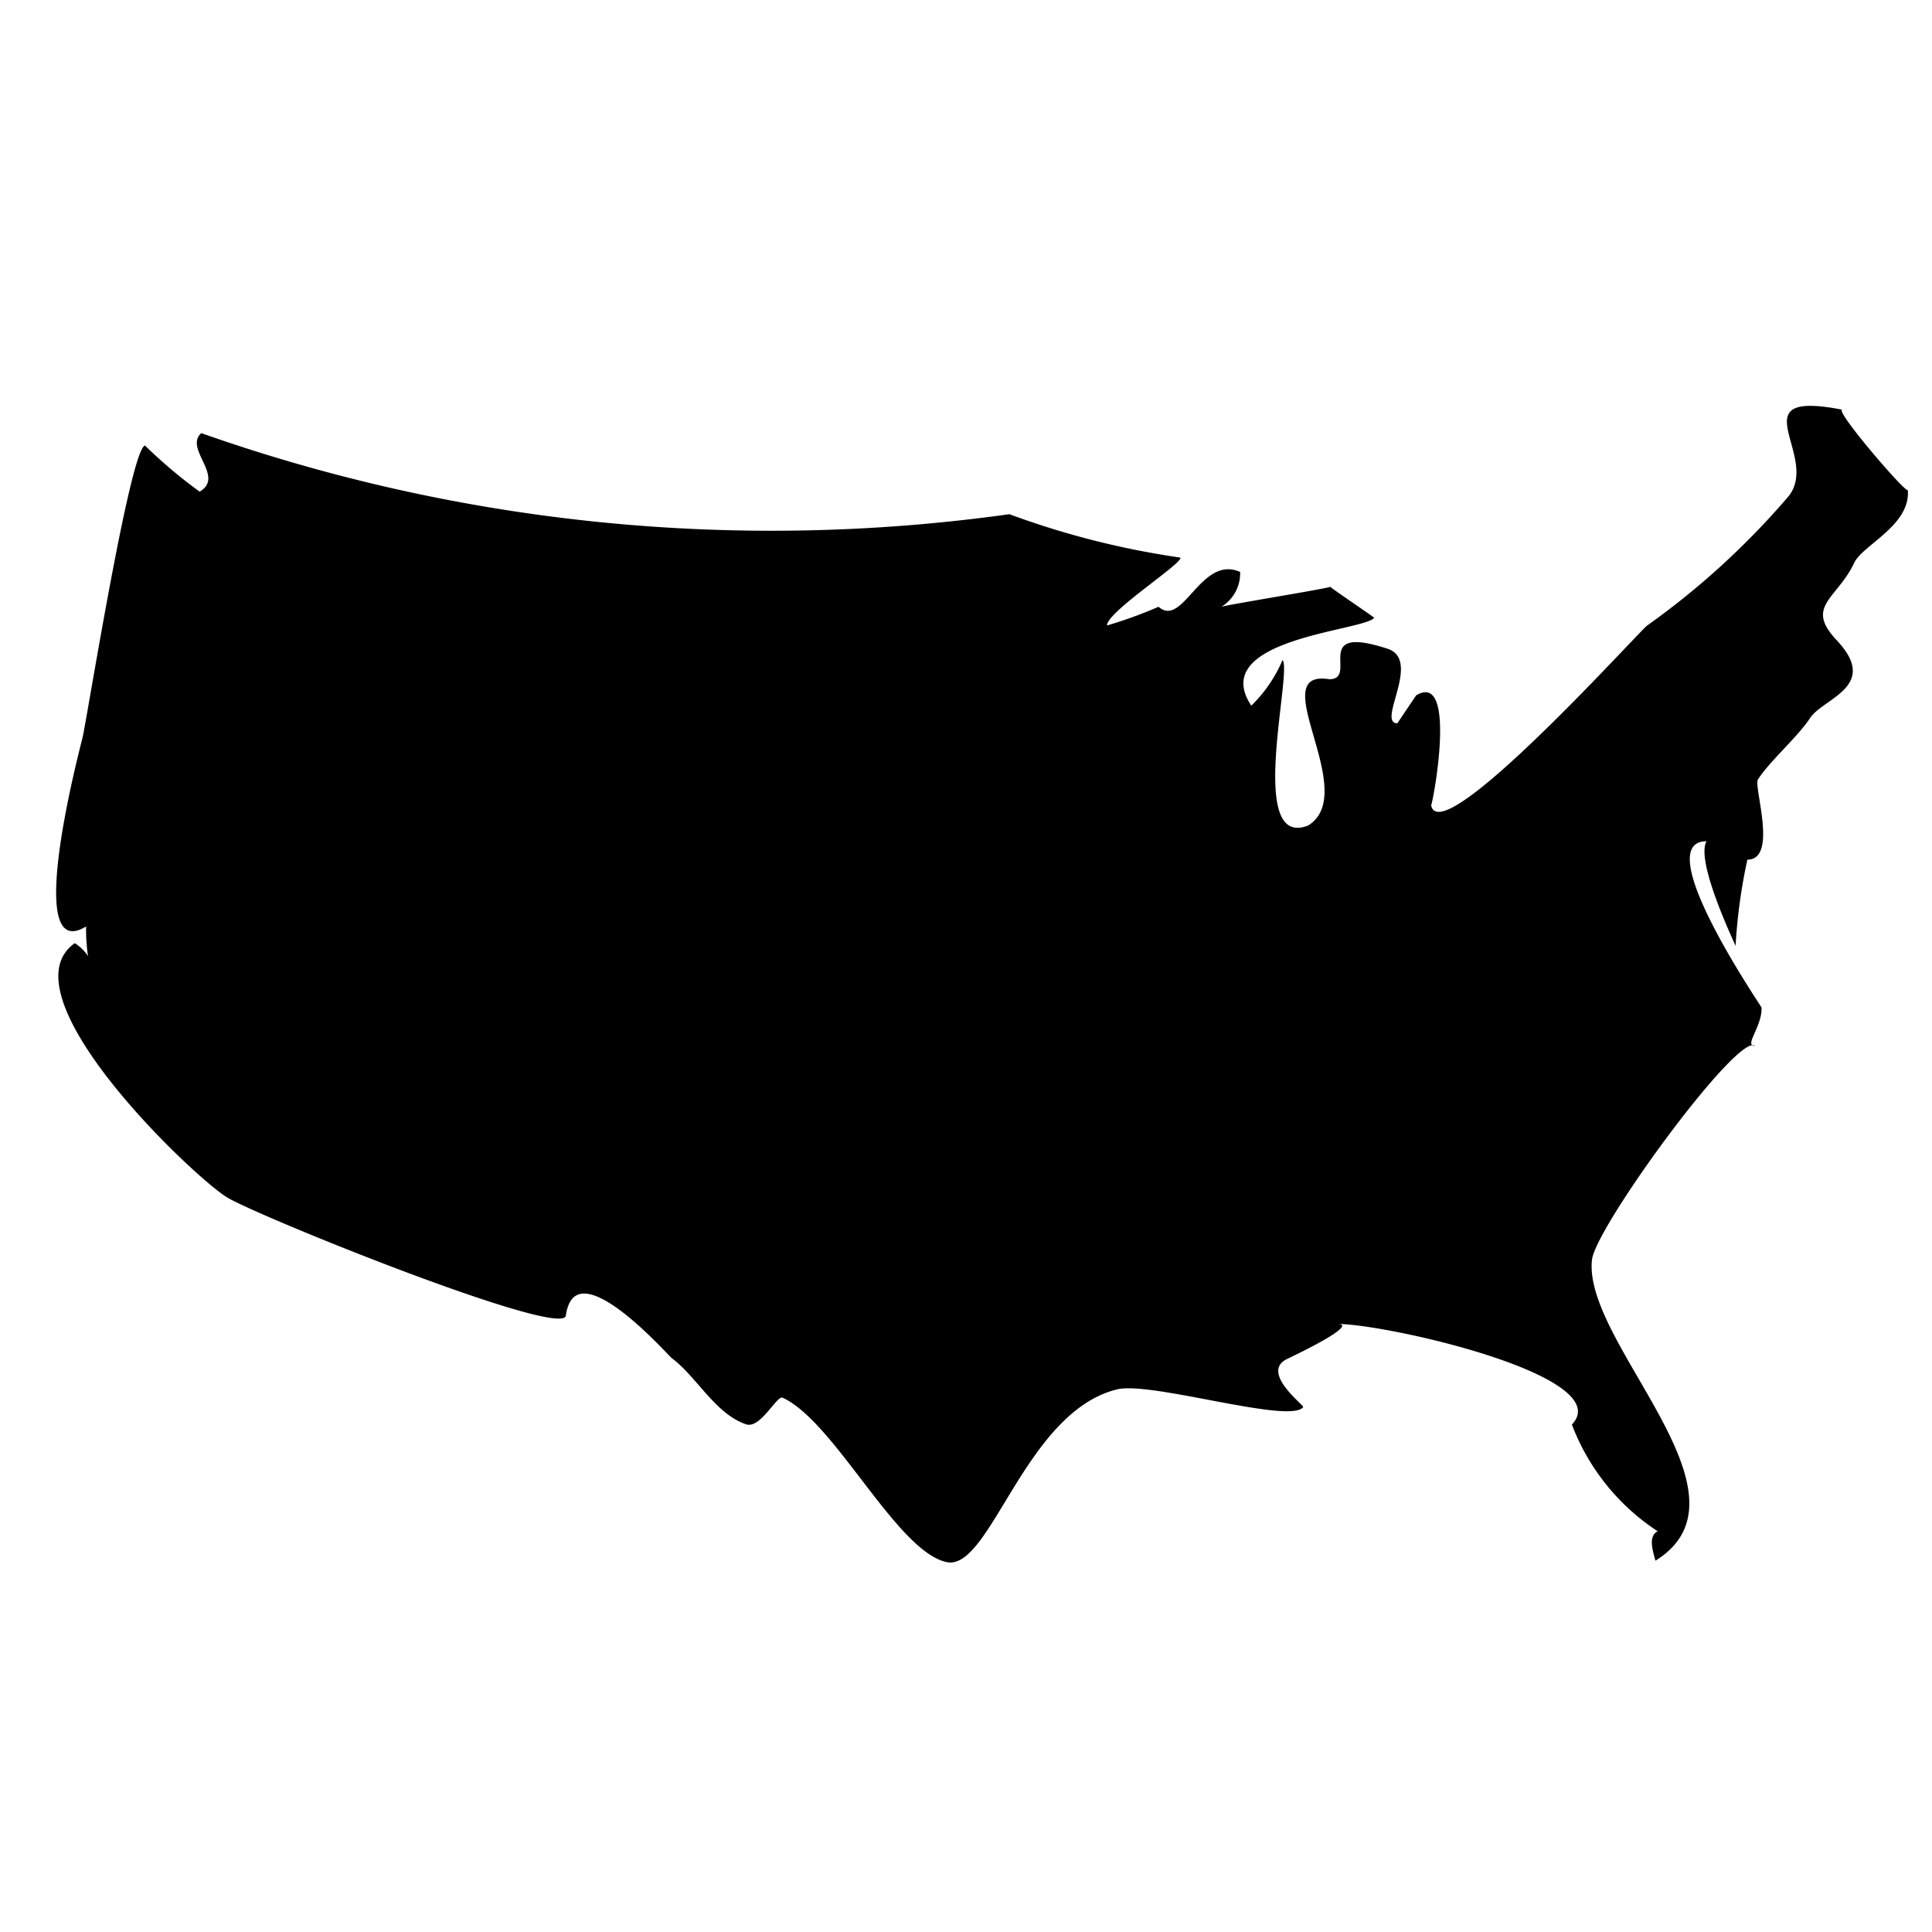 <svg xmlns="http://www.w3.org/2000/svg" height="48" viewBox="0 0 48 48" width="48"><path d="M14.063 32.685c.21-1.662 2.531.987 2.632 1.062.612.454 1.076 1.381 1.84 1.639.36.122.764-.728.91-.66 1.3.6 2.834 3.82 4.074 4.084 1.091.232 1.941-3.738 4.242-4.293.848-.2 4.3.875 4.617.441.029-.041-1.09-.874-.389-1.2.061-.03 1.834-.865 1.234-.865 1.239 0 6.976 1.3 5.83 2.5a5.5 5.5 0 0 0 2.132 2.651c-.245.122-.119.495-.056.731 2.644-1.64-1.807-5.4-1.577-7.475.09-.815 3.614-5.641 4.049-5.318-.284.009.183-.479.164-.95-.108-.186-2.792-4.131-1.366-4.131-.29.5.735 2.608.721 2.6a13.629 13.629 0 0 1 .293-2.143c.767 0 .152-1.812.261-1.988.274-.442.974-1.041 1.3-1.534s1.739-.783.657-1.931c-.8-.847.012-1.022.437-1.923.21-.445 1.412-.933 1.33-1.815.016.171-1.88-2.038-1.619-1.987-2.631-.514-.55 1.141-1.338 2.144a19.481 19.481 0 0 1-3.52 3.219c-.233.18-5.159 5.656-5.366 4.456.018.1.686-3.361-.372-2.722l-.466.692c-.524 0 .614-1.57-.243-1.851-1.932-.631-.707.757-1.447.757-1.66-.264.791 2.814-.525 3.634-1.543.609-.386-3.825-.637-4.111a3.5 3.5 0 0 1-.777 1.134c-1.107-1.67 2.816-1.855 3.053-2.184-.088-.077-1.228-.839-1.086-.773.058.027-2.553.446-2.709.5a.977.977 0 0 0 .465-.865c-.976-.434-1.417 1.406-2.027.865a10.9 10.9 0 0 1-1.282.465c0-.341 1.907-1.558 1.823-1.687a20.778 20.778 0 0 1-4.247-1.078A42.611 42.611 0 0 1 5 10.761c-.434.39.6 1.08-.04 1.454a12.122 12.122 0 0 1-1.358-1.146c-.374.1-1.433 6.745-1.551 7.256-.046.2-1.509 5.675.088 4.692a4.418 4.418 0 0 0 .048.737 1.1 1.1 0 0 0-.329-.321c-1.81 1.278 2.928 5.792 3.782 6.315.769.47 8.342 3.526 8.418 2.937.093-.697-.011.125.005 0Zm31.6-15.462a.031.031 0 0 0-.02-.008c.009.001.009.001.017.009Zm-.308-1.783Z"/></svg>